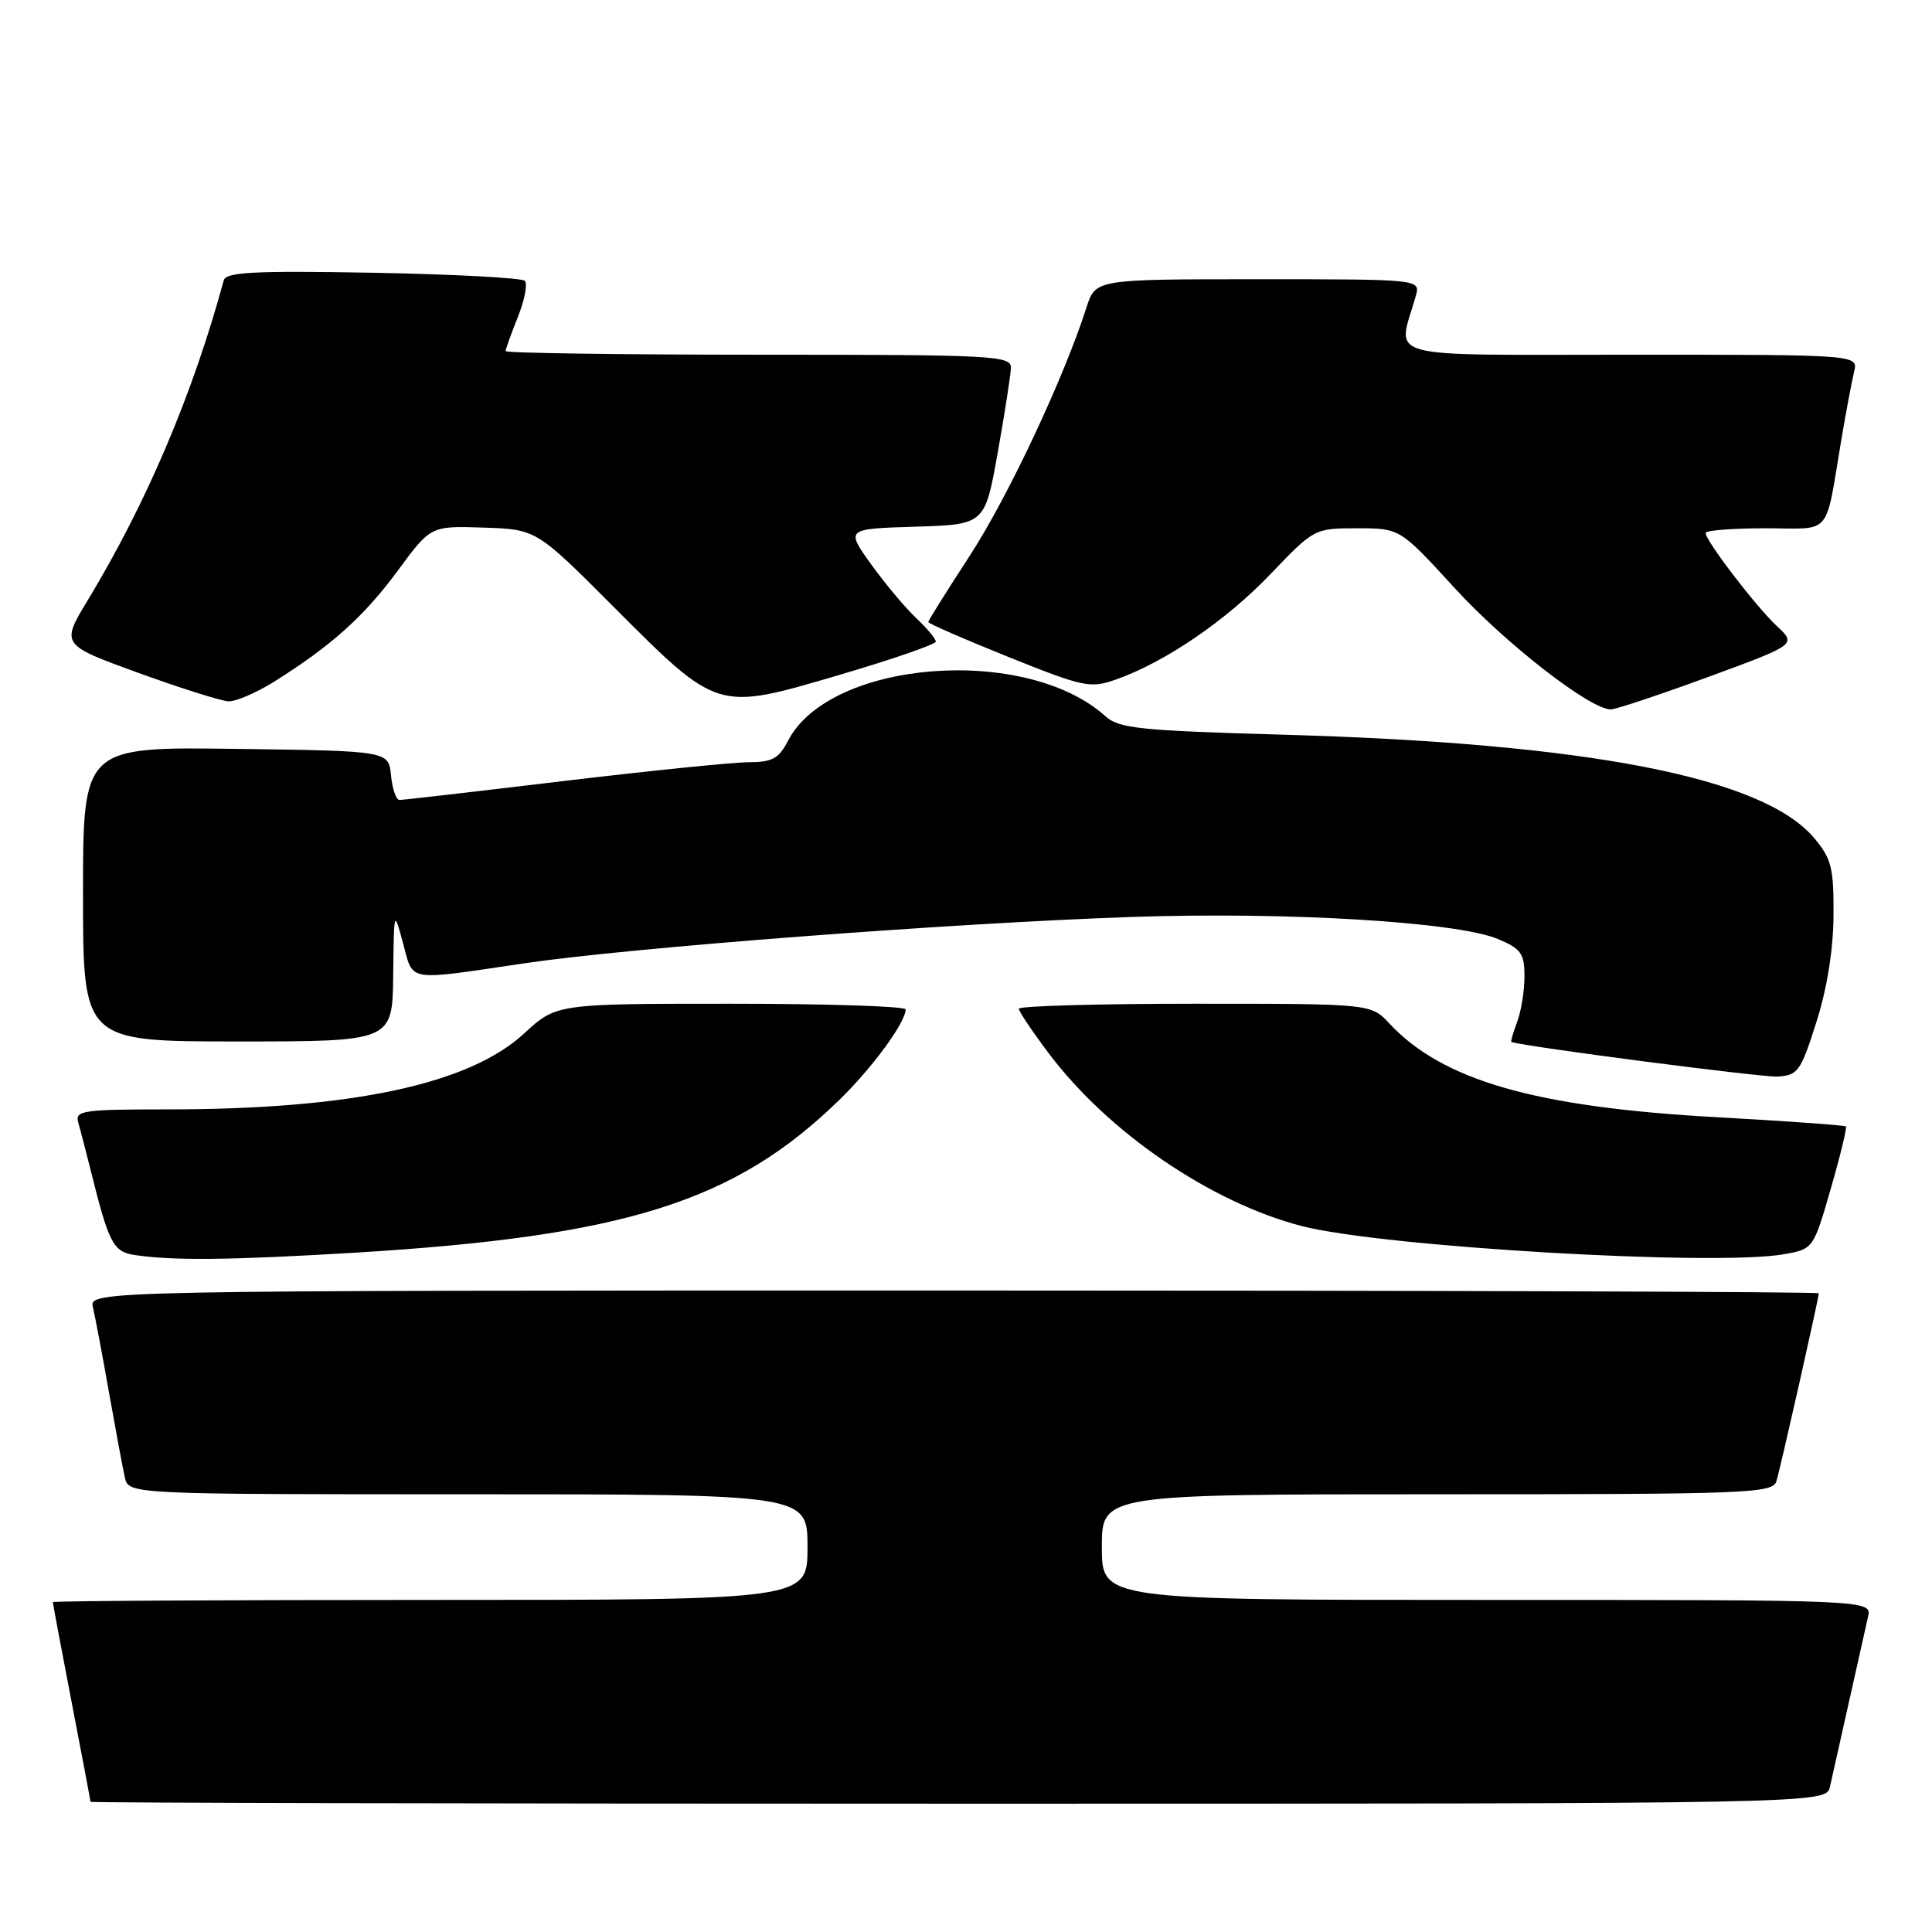 <?xml version="1.0" encoding="UTF-8" standalone="no"?>
<!DOCTYPE svg PUBLIC "-//W3C//DTD SVG 1.1//EN" "http://www.w3.org/Graphics/SVG/1.1/DTD/svg11.dtd" >
<svg xmlns="http://www.w3.org/2000/svg" xmlns:xlink="http://www.w3.org/1999/xlink" version="1.1" viewBox="0 0 256 256">
 <g >
 <path fill="currentColor"
d=" M 242.48 236.75 C 242.76 235.51 243.90 230.45 245.00 225.50 C 246.10 220.55 247.24 215.49 247.52 214.25 C 248.04 212.00 248.04 212.00 197.02 212.00 C 146.00 212.00 146.00 212.00 146.00 205.00 C 146.00 198.00 146.00 198.00 190.43 198.00 C 231.88 198.00 234.90 197.88 235.39 196.25 C 235.95 194.39 241.00 171.98 241.00 171.37 C 241.00 171.16 189.43 171.00 126.39 171.00 C 11.78 171.00 11.78 171.00 12.32 173.25 C 12.61 174.49 13.57 179.55 14.44 184.50 C 15.32 189.45 16.26 194.51 16.54 195.75 C 17.04 198.00 17.04 198.00 62.02 198.00 C 107.00 198.00 107.00 198.00 107.00 205.00 C 107.00 212.00 107.00 212.00 57.00 212.00 C 29.50 212.00 7.00 212.13 7.00 212.29 C 7.00 212.45 8.12 218.42 9.49 225.54 C 10.87 232.67 11.99 238.61 11.99 238.75 C 12.00 238.89 63.74 239.00 126.98 239.00 C 241.96 239.00 241.96 239.00 242.48 236.75 Z  M 47.00 165.99 C 82.85 163.82 97.38 159.24 111.23 145.73 C 115.64 141.43 119.99 135.48 120.00 133.75 C 120.00 133.34 109.59 133.00 96.86 133.00 C 73.72 133.00 73.72 133.00 69.44 136.95 C 62.14 143.68 46.54 147.00 22.21 147.00 C 10.93 147.00 9.91 147.15 10.37 148.75 C 10.65 149.71 11.38 152.53 12.00 155.00 C 14.41 164.72 14.99 165.86 17.81 166.29 C 22.87 167.06 30.50 166.98 47.00 165.99 Z  M 236.39 166.19 C 240.27 165.50 240.29 165.47 242.58 157.53 C 243.85 153.14 244.75 149.42 244.59 149.26 C 244.43 149.10 236.70 148.55 227.40 148.03 C 203.42 146.70 191.16 143.18 184.08 135.60 C 181.65 133.00 181.65 133.00 158.33 133.00 C 145.50 133.00 135.00 133.30 135.00 133.66 C 135.00 134.02 136.81 136.71 139.01 139.63 C 146.91 150.10 160.42 159.31 172.45 162.45 C 183.11 165.22 227.29 167.81 236.39 166.19 Z  M 240.66 135.50 C 242.08 131.07 242.92 125.87 242.95 121.33 C 242.99 115.01 242.69 113.78 240.38 111.04 C 233.61 103.00 210.46 98.49 170.00 97.35 C 151.13 96.82 148.25 96.52 146.49 94.92 C 135.99 85.42 109.97 87.42 104.42 98.15 C 103.20 100.51 102.31 101.00 99.21 101.00 C 97.15 101.00 86.08 102.13 74.60 103.50 C 63.12 104.88 53.37 106.00 52.93 106.00 C 52.49 106.00 51.99 104.54 51.81 102.75 C 51.50 99.50 51.50 99.50 31.25 99.23 C 11.00 98.96 11.00 98.96 11.00 118.48 C 11.00 138.00 11.00 138.00 31.50 138.00 C 52.00 138.00 52.00 138.00 52.10 129.25 C 52.20 120.51 52.20 120.51 53.41 125.00 C 54.81 130.17 53.67 129.98 69.50 127.64 C 83.60 125.56 126.15 122.31 150.00 121.50 C 170.56 120.80 193.04 122.15 198.47 124.42 C 201.55 125.71 202.00 126.34 202.00 129.38 C 202.00 131.30 201.56 134.02 201.02 135.43 C 200.49 136.85 200.15 138.03 200.27 138.07 C 202.30 138.72 233.33 142.75 235.47 142.65 C 238.22 142.51 238.59 142.01 240.66 135.50 Z  M 226.35 89.70 C 238.05 85.40 238.05 85.40 235.44 82.95 C 232.65 80.35 226.00 71.65 226.00 70.62 C 226.00 70.28 229.56 70.00 233.92 70.00 C 242.93 70.00 241.77 71.37 244.03 58.00 C 244.64 54.42 245.38 50.49 245.68 49.25 C 246.22 47.00 246.22 47.00 215.98 47.00 C 182.40 47.00 185.17 47.76 187.59 39.25 C 188.23 37.00 188.23 37.00 166.69 37.00 C 145.16 37.00 145.16 37.00 143.96 40.75 C 140.98 50.07 133.53 65.92 128.50 73.63 C 125.48 78.27 123.00 82.23 123.00 82.42 C 123.00 82.62 127.78 84.70 133.62 87.05 C 143.58 91.05 144.46 91.24 147.87 90.04 C 154.39 87.74 162.49 82.21 168.37 76.05 C 174.11 70.04 174.18 70.00 179.82 70.00 C 185.50 70.00 185.50 70.00 192.73 77.90 C 199.48 85.28 210.69 94.00 213.44 94.00 C 214.10 94.00 219.91 92.06 226.35 89.70 Z  M 36.27 90.36 C 43.86 85.61 48.23 81.69 52.69 75.64 C 57.07 69.68 57.07 69.68 64.07 69.91 C 71.06 70.14 71.06 70.14 81.28 80.38 C 95.15 94.28 94.94 94.22 111.05 89.48 C 118.17 87.39 124.00 85.38 124.00 85.01 C 124.00 84.65 122.84 83.26 121.42 81.92 C 120.00 80.59 117.31 77.38 115.44 74.79 C 112.06 70.07 112.06 70.07 121.28 69.79 C 130.50 69.50 130.50 69.50 132.20 60.00 C 133.13 54.77 133.92 49.71 133.95 48.75 C 134.00 47.12 131.76 47.00 100.50 47.00 C 82.07 47.00 67.00 46.78 67.00 46.52 C 67.00 46.26 67.73 44.21 68.63 41.98 C 69.52 39.74 69.93 37.60 69.54 37.21 C 69.15 36.82 60.10 36.34 49.43 36.14 C 33.71 35.86 29.95 36.05 29.65 37.14 C 25.56 52.20 19.41 66.67 11.67 79.46 C 8.06 85.42 8.06 85.42 18.28 89.14 C 23.90 91.18 29.30 92.88 30.27 92.93 C 31.24 92.97 33.94 91.81 36.27 90.36 Z "/>
</g>
</svg>